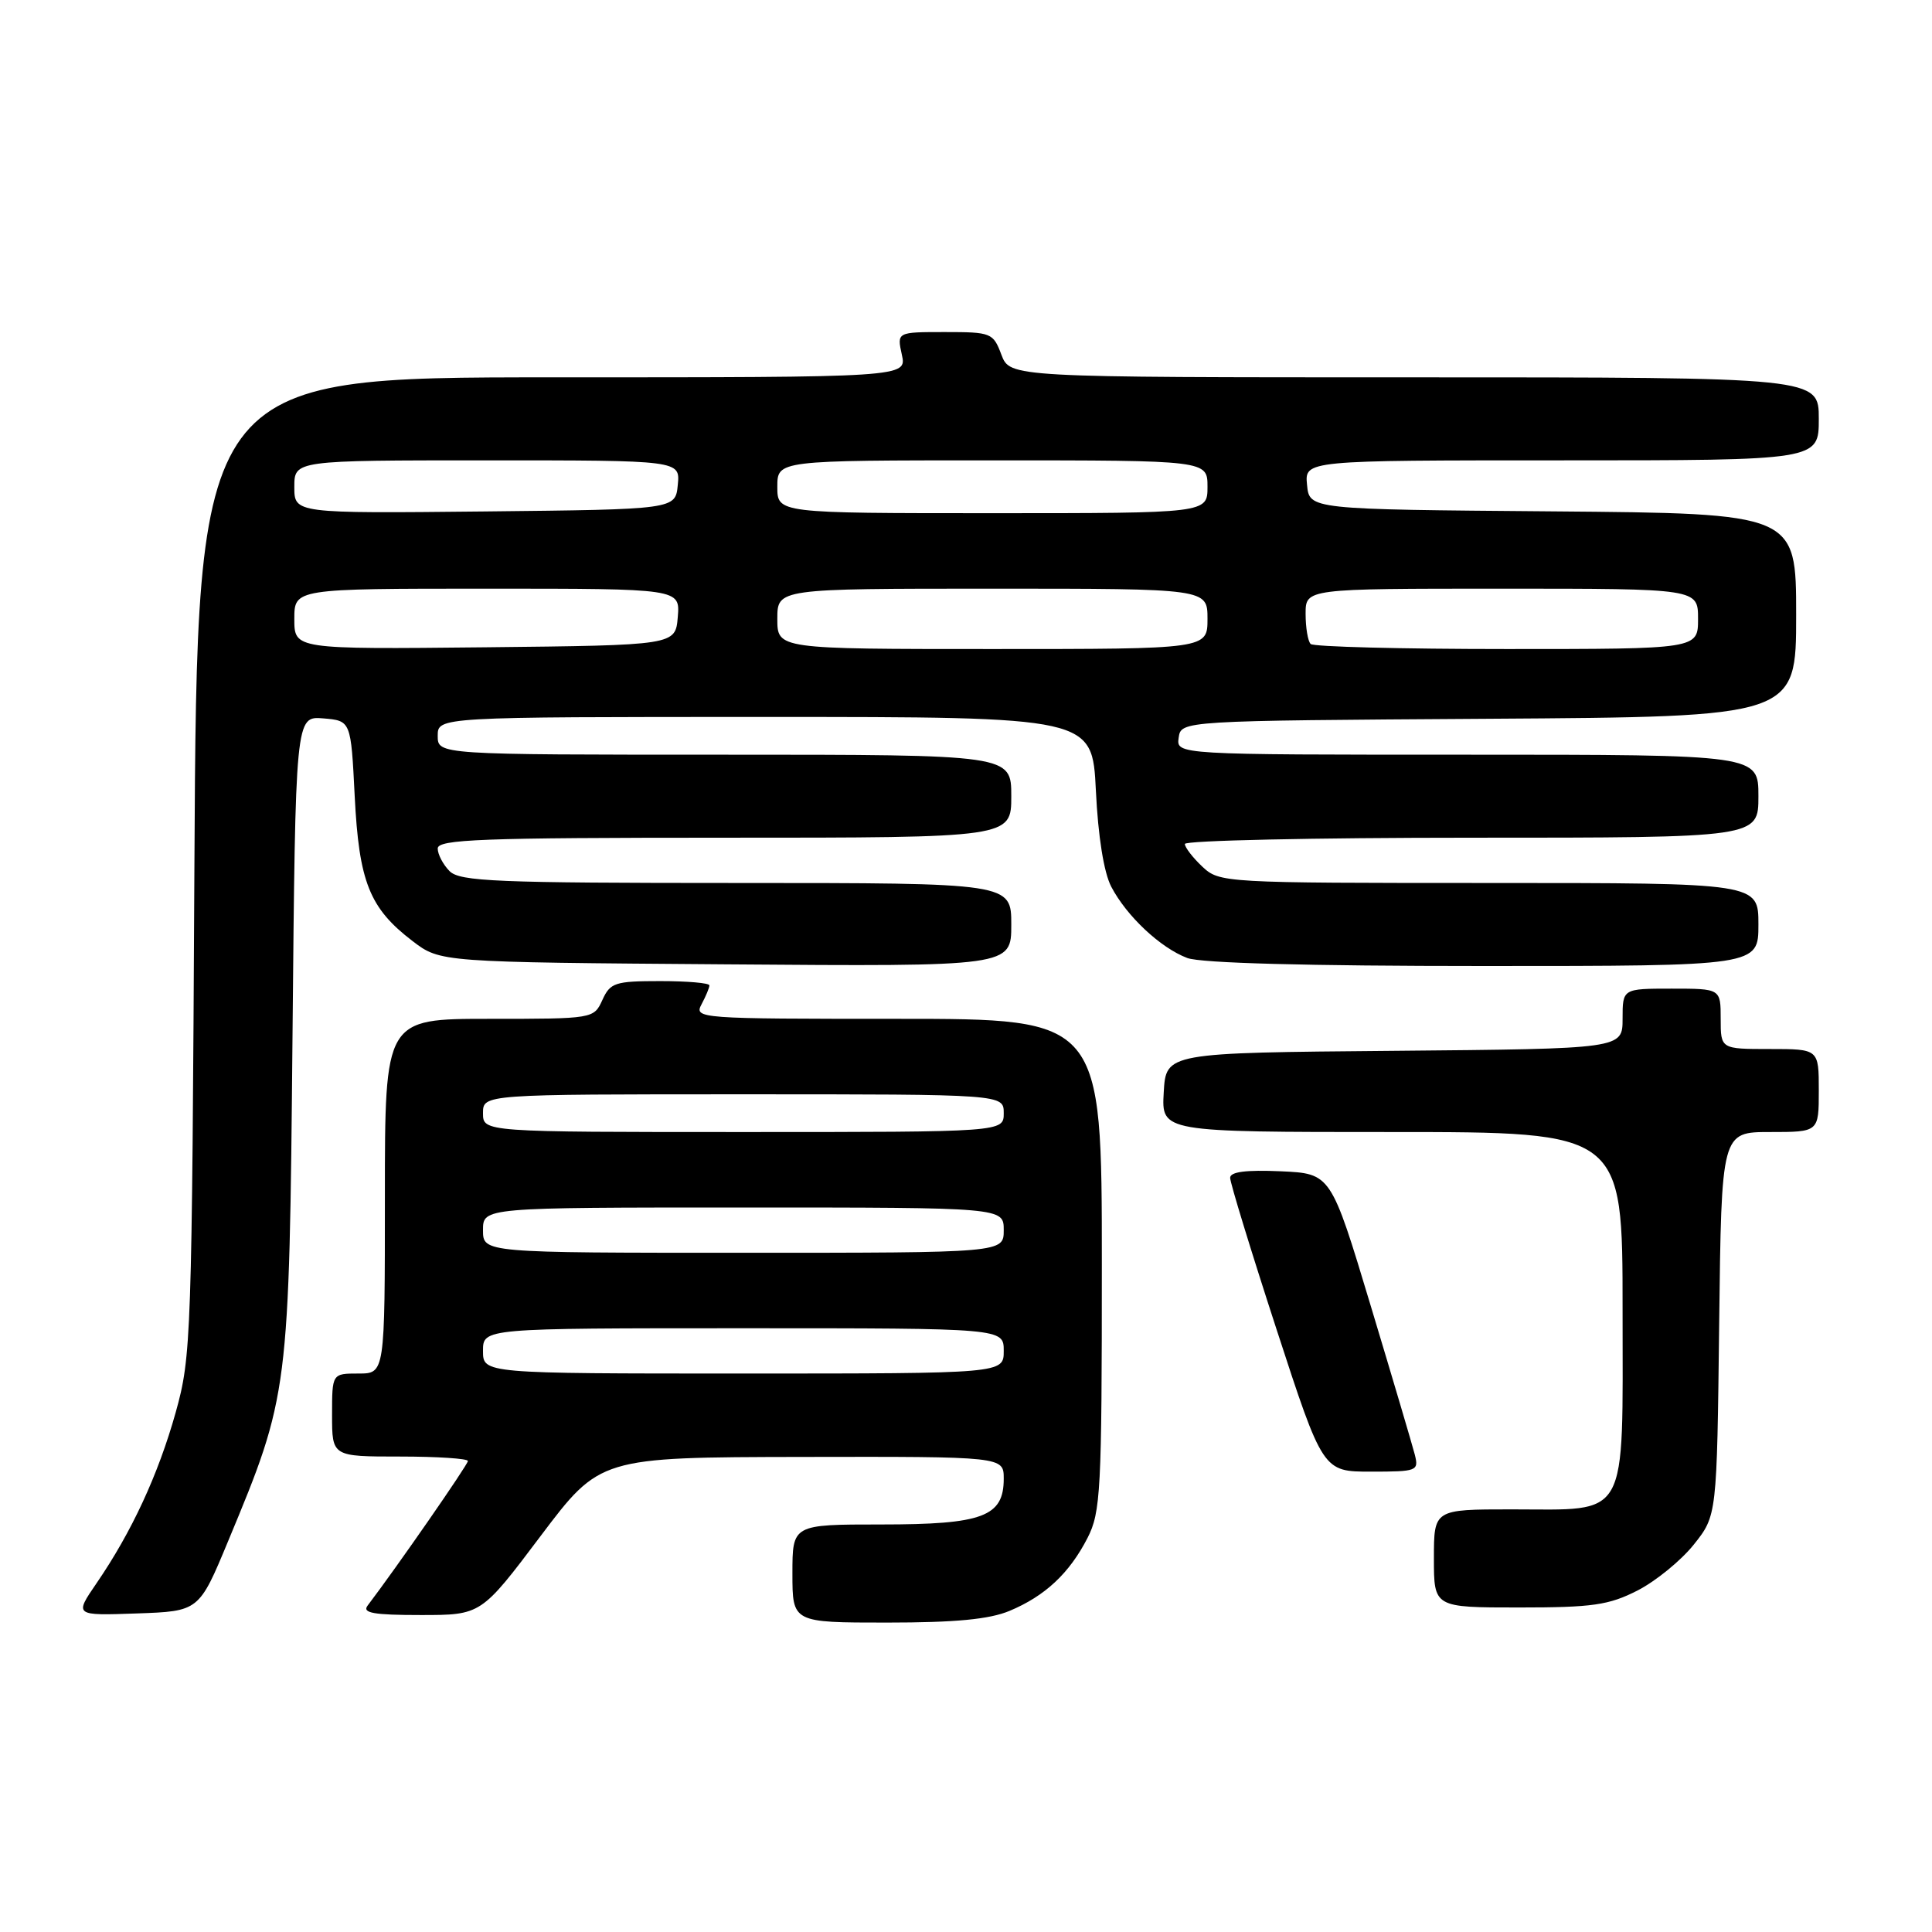 <?xml version="1.0" encoding="UTF-8" standalone="no"?>
<!DOCTYPE svg PUBLIC "-//W3C//DTD SVG 1.1//EN" "http://www.w3.org/Graphics/SVG/1.1/DTD/svg11.dtd" >
<svg xmlns="http://www.w3.org/2000/svg" xmlns:xlink="http://www.w3.org/1999/xlink" version="1.1" viewBox="0 0 256 256">
 <g >
 <path fill="currentColor"
d=" M 133.77 213.45 C 138.48 211.48 141.69 208.48 144.10 203.79 C 145.85 200.37 146.00 197.56 146.00 167.54 C 146.00 135.00 146.00 135.00 118.96 135.00 C 92.55 135.00 91.95 134.96 92.96 133.07 C 93.53 132.00 94.00 130.88 94.00 130.57 C 94.00 130.25 91.07 130.00 87.48 130.00 C 81.49 130.00 80.86 130.21 79.82 132.50 C 78.68 134.99 78.63 135.00 64.84 135.00 C 51.00 135.00 51.00 135.00 51.00 158.50 C 51.00 182.00 51.00 182.00 47.50 182.00 C 44.00 182.00 44.00 182.00 44.00 187.50 C 44.00 193.00 44.00 193.00 53.00 193.00 C 57.95 193.00 62.00 193.27 62.00 193.59 C 62.00 194.08 52.50 207.77 48.71 212.75 C 47.96 213.73 49.51 214.00 55.75 214.00 C 63.75 214.00 63.75 214.00 71.62 203.55 C 79.50 193.10 79.50 193.10 106.25 193.05 C 133.00 193.00 133.00 193.00 133.00 195.94 C 133.00 200.96 130.22 202.00 116.78 202.00 C 105.00 202.00 105.00 202.00 105.00 208.50 C 105.00 215.00 105.00 215.00 117.53 215.00 C 126.58 215.00 131.09 214.57 133.77 213.45 Z  M 30.24 204.18 C 38.29 184.83 38.32 184.60 38.76 137.19 C 39.15 94.89 39.15 94.89 42.83 95.19 C 46.50 95.50 46.50 95.50 47.00 105.50 C 47.57 116.87 48.96 120.34 54.67 124.70 C 58.34 127.50 58.34 127.50 96.17 127.78 C 134.00 128.07 134.00 128.07 134.00 122.53 C 134.00 117.00 134.00 117.00 97.57 117.00 C 65.79 117.00 60.94 116.80 59.57 115.43 C 58.71 114.56 58.00 113.21 58.00 112.43 C 58.00 111.22 63.73 111.00 96.00 111.00 C 134.00 111.00 134.00 111.00 134.00 105.50 C 134.00 100.00 134.00 100.00 96.00 100.00 C 58.00 100.00 58.00 100.00 58.00 97.50 C 58.00 95.00 58.00 95.00 101.37 95.00 C 144.73 95.00 144.73 95.00 145.21 104.75 C 145.50 110.83 146.27 115.63 147.25 117.50 C 149.29 121.40 153.77 125.60 157.32 126.94 C 159.12 127.62 173.25 128.00 196.57 128.00 C 233.00 128.00 233.00 128.00 233.00 122.50 C 233.00 117.00 233.00 117.00 197.31 117.00 C 162.05 117.00 161.60 116.97 159.31 114.83 C 158.04 113.63 157.00 112.28 157.00 111.83 C 157.00 111.37 174.10 111.00 195.00 111.00 C 233.00 111.00 233.00 111.00 233.00 105.50 C 233.00 100.00 233.00 100.00 194.43 100.00 C 155.86 100.00 155.86 100.00 156.18 97.75 C 156.50 95.50 156.50 95.50 197.25 95.24 C 238.00 94.98 238.00 94.98 238.00 81.50 C 238.00 68.03 238.00 68.03 205.75 67.76 C 173.50 67.50 173.50 67.50 173.19 64.25 C 172.87 61.00 172.87 61.00 206.94 61.00 C 241.00 61.00 241.00 61.00 241.00 55.50 C 241.00 50.00 241.00 50.00 187.41 50.00 C 133.83 50.00 133.83 50.00 132.69 47.00 C 131.60 44.10 131.35 44.00 125.20 44.00 C 118.84 44.00 118.84 44.00 119.50 47.00 C 120.16 50.00 120.16 50.00 73.13 50.00 C 26.11 50.00 26.11 50.00 25.76 114.75 C 25.43 177.37 25.35 179.75 23.28 187.15 C 20.96 195.42 17.45 202.99 12.79 209.79 C 9.85 214.08 9.85 214.08 18.11 213.79 C 26.37 213.50 26.37 213.50 30.24 204.18 Z  M 216.98 210.75 C 219.40 209.51 222.76 206.77 224.44 204.66 C 227.50 200.82 227.50 200.82 227.80 175.41 C 228.10 150.00 228.10 150.00 234.55 150.00 C 241.00 150.00 241.00 150.00 241.00 144.50 C 241.00 139.00 241.00 139.00 234.50 139.00 C 228.00 139.00 228.00 139.00 228.00 135.00 C 228.00 131.00 228.00 131.00 221.50 131.00 C 215.00 131.00 215.00 131.00 215.00 134.99 C 215.00 138.97 215.00 138.97 184.75 139.24 C 154.50 139.50 154.50 139.50 154.20 144.75 C 153.90 150.00 153.90 150.00 184.45 150.00 C 215.00 150.00 215.00 150.00 215.00 173.44 C 215.00 201.79 215.99 200.00 200.28 200.00 C 190.00 200.00 190.00 200.00 190.00 206.50 C 190.00 213.00 190.00 213.00 201.29 213.00 C 211.02 213.00 213.18 212.69 216.98 210.75 Z  M 187.47 192.75 C 187.15 191.51 184.52 182.62 181.62 173.00 C 176.35 155.50 176.35 155.50 169.68 155.20 C 165.09 155.00 163.00 155.27 163.00 156.07 C 163.00 156.72 165.76 165.74 169.14 176.12 C 175.29 195.00 175.29 195.00 181.66 195.00 C 187.78 195.00 188.01 194.91 187.47 192.75 Z  M 64.00 179.00 C 64.00 176.00 64.00 176.00 98.50 176.00 C 133.00 176.00 133.00 176.00 133.00 179.00 C 133.00 182.00 133.00 182.00 98.50 182.00 C 64.00 182.00 64.00 182.00 64.00 179.00 Z  M 64.00 163.00 C 64.00 160.00 64.00 160.00 98.50 160.00 C 133.00 160.00 133.00 160.00 133.00 163.00 C 133.00 166.00 133.00 166.00 98.50 166.00 C 64.00 166.00 64.00 166.00 64.00 163.00 Z  M 64.00 147.50 C 64.00 145.00 64.00 145.00 98.50 145.00 C 133.00 145.00 133.00 145.00 133.00 147.50 C 133.00 150.00 133.00 150.00 98.50 150.00 C 64.00 150.00 64.00 150.00 64.00 147.50 Z  M 39.00 82.02 C 39.00 78.00 39.00 78.00 64.56 78.00 C 90.12 78.00 90.12 78.00 89.81 81.75 C 89.50 85.50 89.50 85.50 64.25 85.77 C 39.00 86.03 39.00 86.03 39.00 82.02 Z  M 103.00 82.00 C 103.00 78.00 103.00 78.00 131.50 78.00 C 160.00 78.00 160.00 78.00 160.00 82.00 C 160.00 86.00 160.00 86.00 131.50 86.00 C 103.00 86.00 103.00 86.00 103.00 82.00 Z  M 173.67 85.33 C 173.30 84.97 173.00 83.17 173.00 81.33 C 173.00 78.00 173.00 78.00 199.00 78.00 C 225.00 78.00 225.00 78.00 225.00 82.00 C 225.00 86.00 225.00 86.00 199.67 86.00 C 185.73 86.00 174.03 85.70 173.67 85.33 Z  M 39.00 64.52 C 39.00 61.00 39.00 61.00 64.56 61.00 C 90.13 61.00 90.13 61.00 89.81 64.25 C 89.50 67.50 89.50 67.50 64.25 67.77 C 39.00 68.03 39.00 68.03 39.00 64.52 Z  M 103.00 64.50 C 103.00 61.00 103.00 61.00 131.50 61.00 C 160.00 61.00 160.00 61.00 160.00 64.50 C 160.00 68.00 160.00 68.00 131.50 68.00 C 103.00 68.00 103.00 68.00 103.00 64.50 Z "/>
</g>
</svg>
